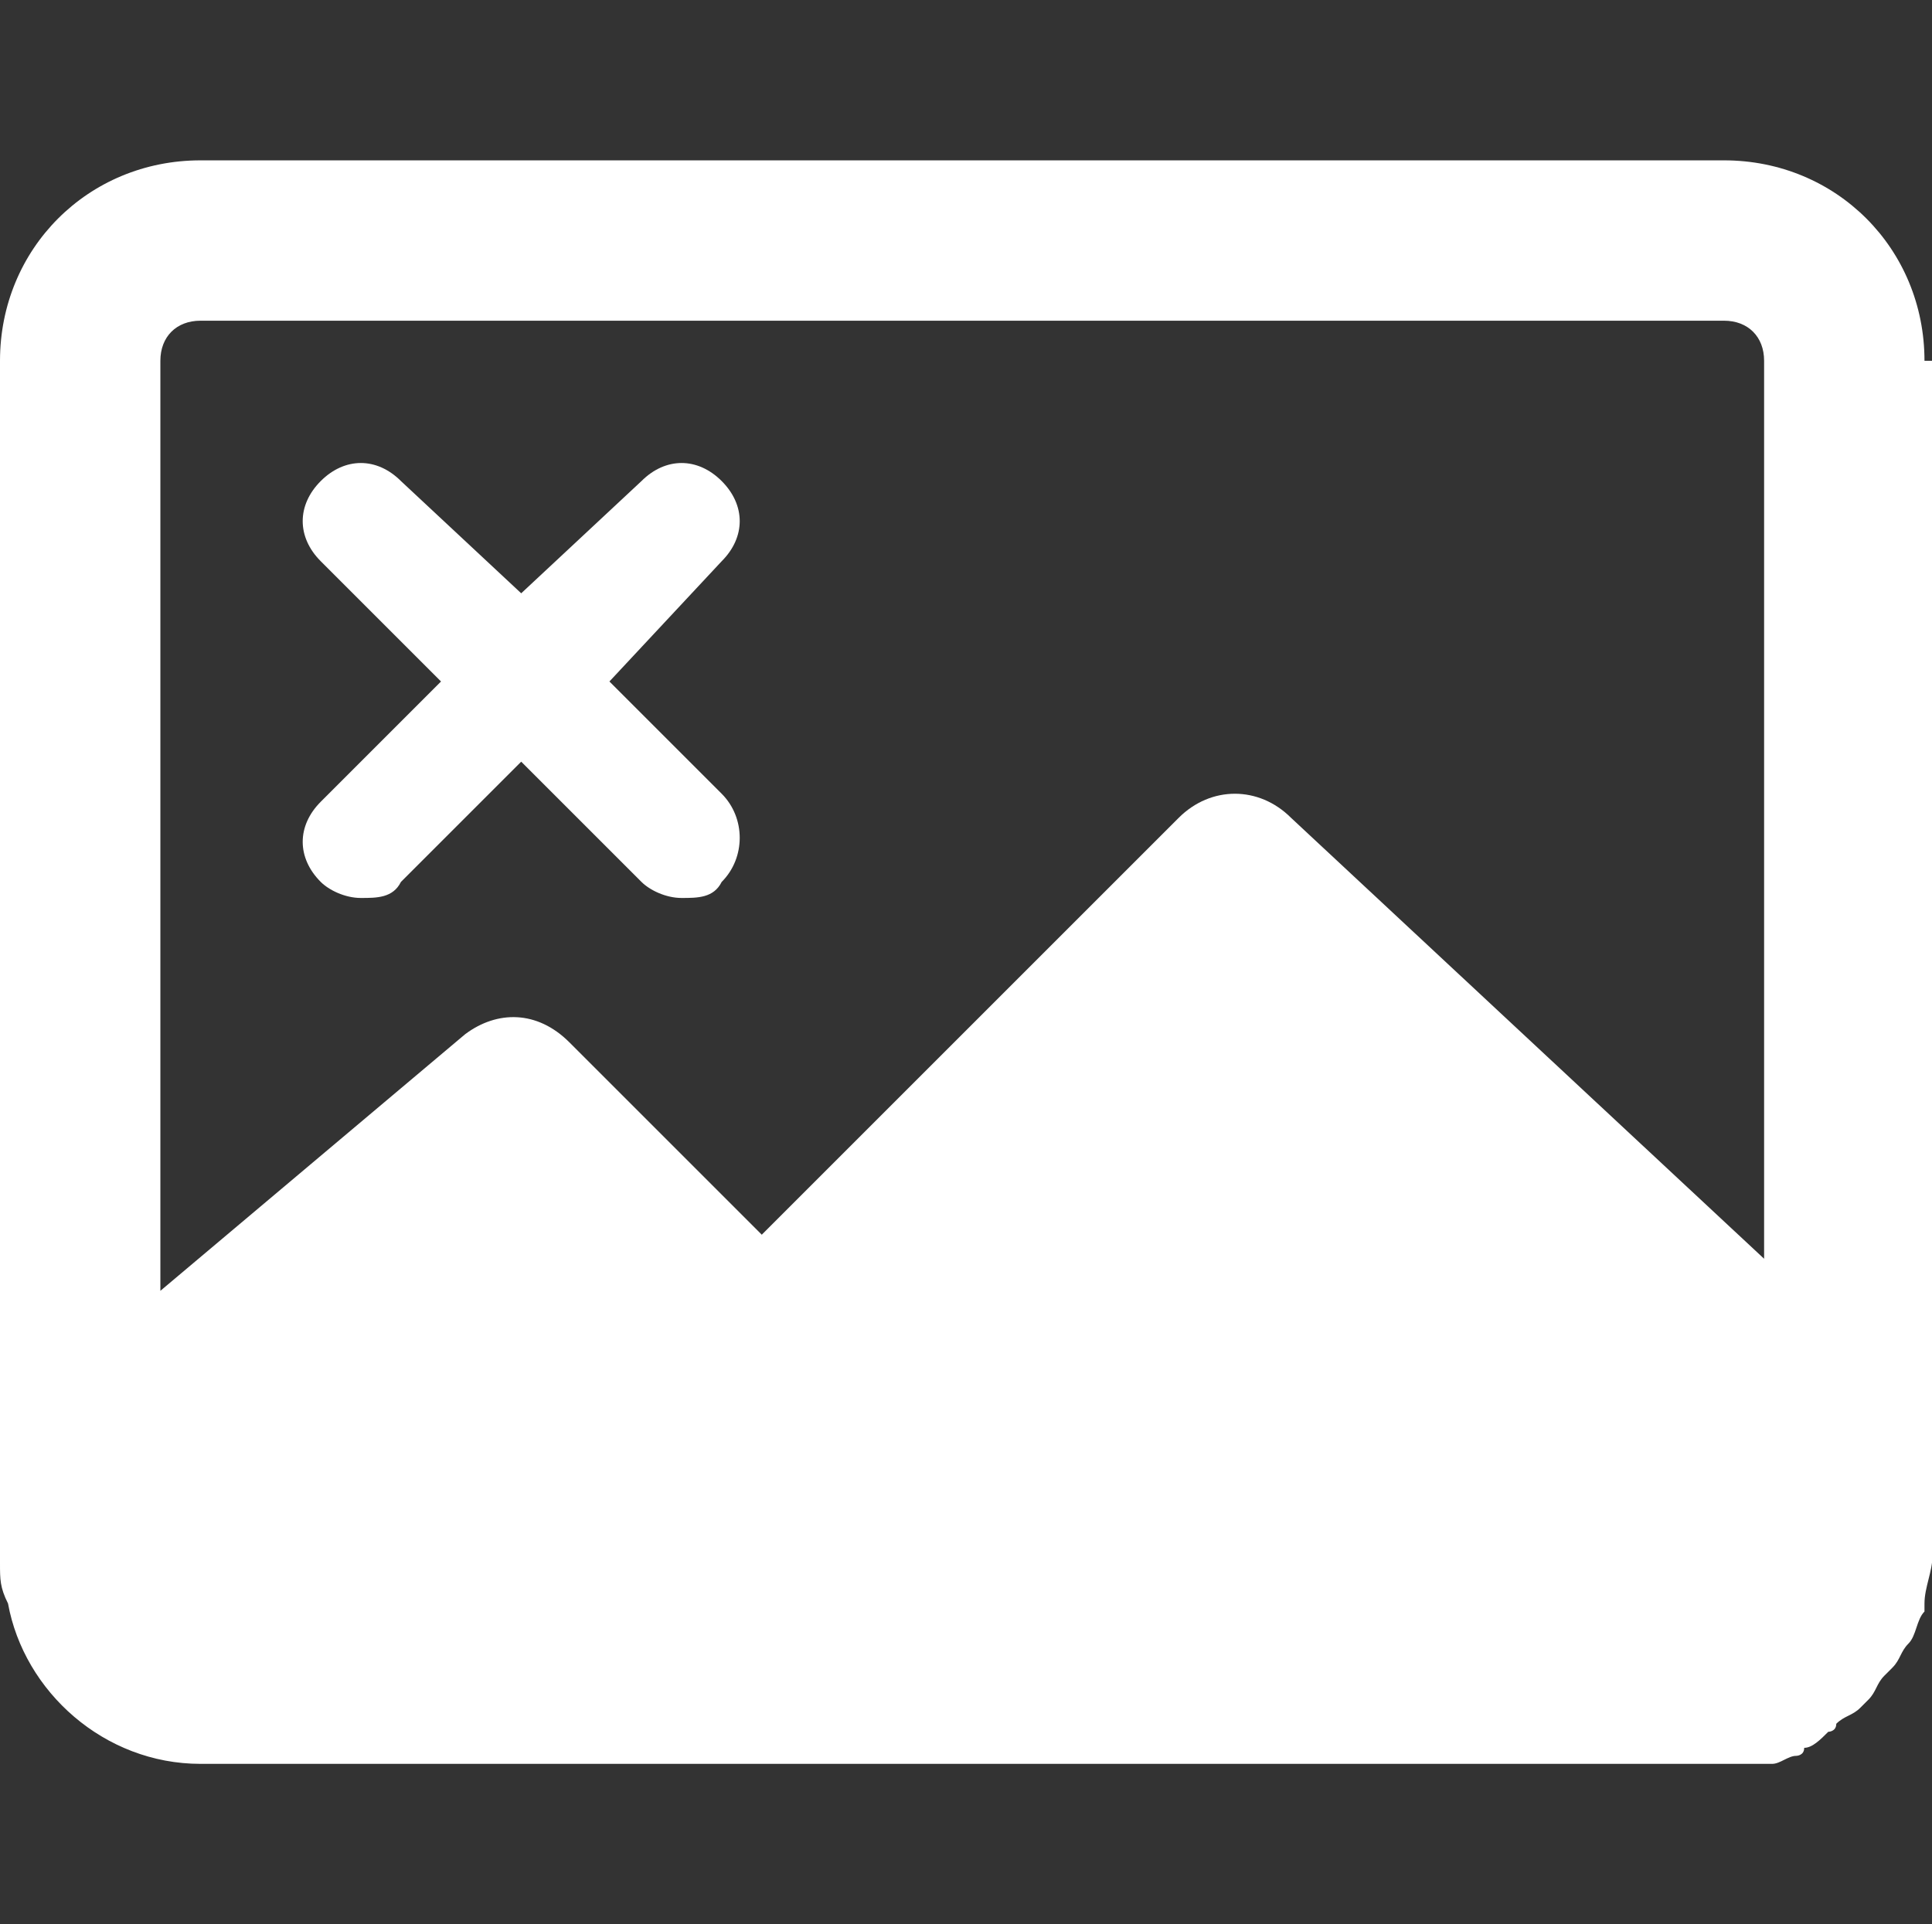 <?xml version="1.0" standalone="no"?><!DOCTYPE svg PUBLIC "-//W3C//DTD SVG 1.1//EN" "http://www.w3.org/Graphics/SVG/1.1/DTD/svg11.dtd"><svg t="1637391956485" class="icon" viewBox="0 0 1028 1024" version="1.1" xmlns="http://www.w3.org/2000/svg" p-id="4906" width="32.125" height="32" xmlns:xlink="http://www.w3.org/1999/xlink"><rect x="0" y="0" width="1028" height="1024" fill="#333333" stroke="none"/><defs><style type="text/css"></style></defs><path d="M1024 192C1024 132.267 977.067 85.333 917.333 85.333h-810.667C46.933 85.333 0 132.267 0 192v640c0 8.533 0 12.8 4.267 21.333 8.533 46.933 51.2 85.333 102.4 85.333h836.267c4.267 0 8.533-4.267 12.8-4.267 0 0 4.267 0 4.267-4.267 4.267 0 8.533-4.267 12.8-8.533 0 0 4.267 0 4.267-4.267 4.267-4.267 8.533-4.267 12.8-8.533l4.267-4.267c4.267-4.267 4.267-8.533 8.533-12.8l4.267-4.267c4.267-4.267 4.267-8.533 8.533-12.8 4.267-4.267 4.267-12.8 8.533-17.067V853.333c0-8.533 4.267-17.067 4.267-25.6V192zM106.667 170.667h810.667c12.8 0 21.333 8.533 21.333 21.333v477.867l-251.733-234.667c-17.067-17.067-42.667-17.067-59.733 0l-221.867 221.867L302.933 554.667c-17.067-17.067-38.4-17.067-55.467-4.267L85.333 686.933V192c0-12.8 8.533-21.333 21.333-21.333z" p-id="4907" fill="#ffffff"></path><path d="M170.667 469.333c4.267 4.267 12.8 8.533 21.333 8.533s17.067 0 21.333-8.533l64-64L341.333 469.333c4.267 4.267 12.8 8.533 21.333 8.533s17.067 0 21.333-8.533c12.8-12.8 12.8-34.133 0-46.933L324.267 362.667 384 298.667c12.8-12.8 12.8-29.867 0-42.667s-29.867-12.8-42.667 0L277.333 315.733 213.333 256c-12.8-12.8-29.867-12.8-42.667 0s-12.8 29.867 0 42.667l64 64L170.667 426.667c-12.8 12.8-12.8 29.867 0 42.667z" p-id="4908" fill="#ffffff"></path></svg>